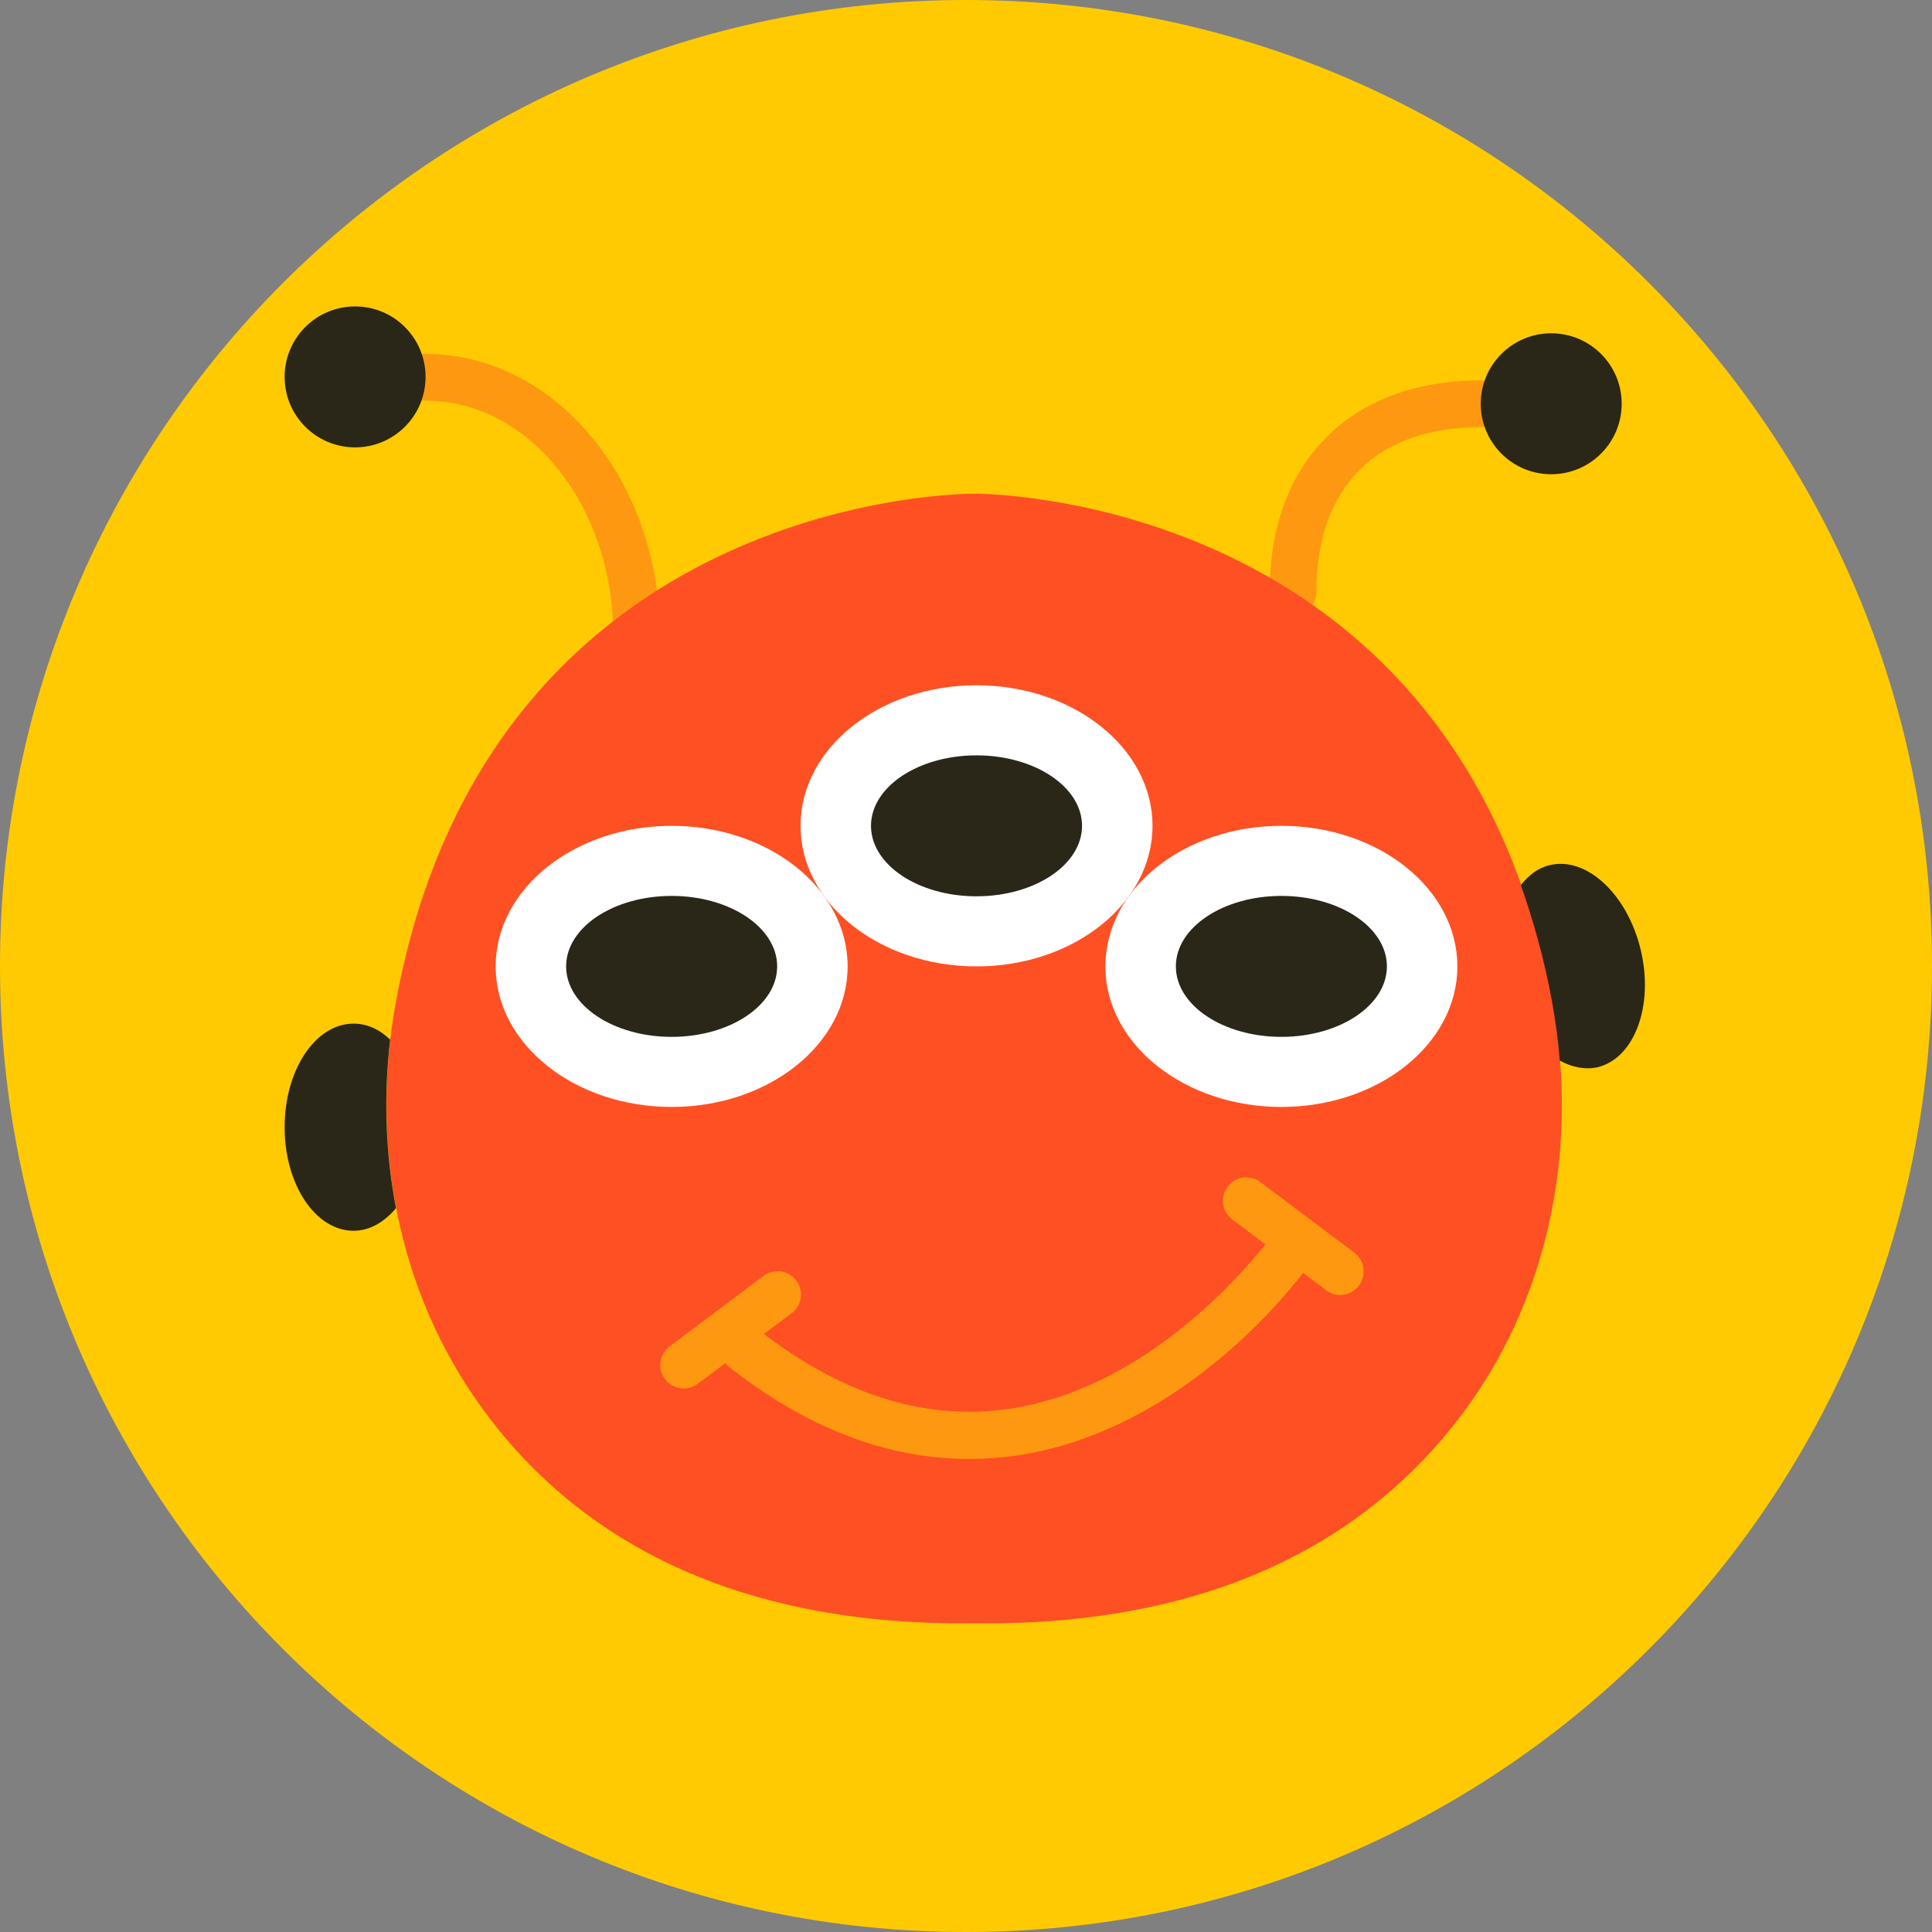 <?xml version="1.0" encoding="utf-8"?>
<!-- Generator: Adobe Illustrator 24.0.2, SVG Export Plug-In . SVG Version: 6.00 Build 0)  -->
<svg version="1.1" id="Layer_1" xmlns="http://www.w3.org/2000/svg" xmlns:xlink="http://www.w3.org/1999/xlink" x="0px" y="0px"
	 viewBox="0 0 496.2 496.2" style="enable-background:new 0 0 496.2 496.2;" xml:space="preserve">
<rect x="0" y="0" width="496.2" height="496.2" fill="#808080" stroke="none"/>
<style type="text/css">
	.st0{fill:#FFCA02;}
	.st1{fill:#FF9811;}
	.st2{fill:#FF5023;}
	.st3{fill:#2A2718;}
	.st4{fill:#FFFFFF;}
</style>
<path class="st0" d="M248.1,0C111.1,0,0,111.1,0,248.1s111.1,248.1,248.1,248.1s248.1-111.1,248.1-248.1S385.1,0,248.1,0z"/>
<g>
	<path class="st1" d="M163.5,169.1c-3.3,0-6-2.7-6-6c0-33.2-21.6-60.2-48.2-60.2c-3.3,0-6-2.7-6-6s2.7-6,6-6
		c33.2,0,60.2,32.4,60.2,72.3C169.5,166.4,166.8,169.1,163.5,169.1z"/>
	<path class="st1" d="M332.1,157.9c-3.3,0-6-2.7-6-6c0-33.4,20.8-54.2,54.2-54.2c3.3,0,6,2.7,6,6s-2.7,6-6,6
		c-26.8,0-42.2,15.4-42.2,42.2C338.2,155.2,335.5,157.9,332.1,157.9z"/>
	<path class="st2" d="M250.2,416.9c67.7,0.9,105.5-26.4,126.5-55.3c21.7-29.9,28.7-68,22-104.3c-24.4-131.6-148.5-130.5-148.5-130.5
		S126,125.6,101.7,257.2c-6.7,36.4,0.3,74.4,22,104.3C144.6,390.5,182.4,417.8,250.2,416.9z"/>
	<path class="st3" d="M100.2,267c-2.7-2.6-5.9-4.1-9.4-4.1c-9.8,0-17.7,11.9-17.7,26.6s7.9,26.6,17.7,26.6c4.1,0,7.9-2.2,10.9-5.8
		C99,296.2,98.5,281.6,100.2,267z"/>
	<path class="st3" d="M421.4,244c-3.4-14.3-13.9-24.1-23.4-21.8c-3,0.7-5.4,2.6-7.4,5.1c3.2,9.1,6,19,8,29.9c0.9,5,1.6,10.1,2,15.2
		c3.1,1.7,6.5,2.4,9.7,1.7C419.8,271.8,424.8,258.3,421.4,244z"/>
	<ellipse class="st4" cx="250.8" cy="212.1" rx="45.2" ry="36.1"/>
	<ellipse class="st3" cx="250.8" cy="212.1" rx="27.1" ry="18.1"/>
	<ellipse class="st4" cx="172.5" cy="248.2" rx="45.2" ry="36.1"/>
	<ellipse class="st3" cx="172.5" cy="248.2" rx="27.1" ry="18.1"/>
	<ellipse class="st4" cx="329.1" cy="248.2" rx="45.2" ry="36.1"/>
	<ellipse class="st3" cx="329.1" cy="248.2" rx="27.1" ry="18.1"/>
	<path class="st1" d="M347.8,321.7l-24.1-18.1c-2.7-2-6.4-1.5-8.4,1.2c-2,2.7-1.5,6.4,1.2,8.4l8.5,6.4c-7.7,9.6-32.2,37.2-65.6,42.2
		c-21.1,3.2-42.4-3.3-63.2-19.2l7.1-5.3c2.7-2,3.2-5.8,1.2-8.4c-2-2.7-5.8-3.2-8.4-1.2l-24.1,18.1c-2.7,2-3.2,5.8-1.2,8.4
		c1.2,1.6,3,2.4,4.8,2.4c1.3,0,2.5-0.4,3.6-1.2l7.1-5.3c0.2,0.2,0.3,0.5,0.6,0.7c20.1,15.9,40.9,23.9,61.9,23.9
		c4.1,0,8.3-0.3,12.5-0.9c38.3-5.8,65-36.1,73.4-46.9l5.9,4.5c1.1,0.8,2.4,1.2,3.6,1.2c1.8,0,3.6-0.8,4.8-2.4
		C351,327.5,350.5,323.7,347.8,321.7z"/>
	<circle class="st3" cx="91.2" cy="96.8" r="18.1"/>
	<circle class="st3" cx="398.4" cy="103.7" r="18.1"/>
</g>
</svg>
